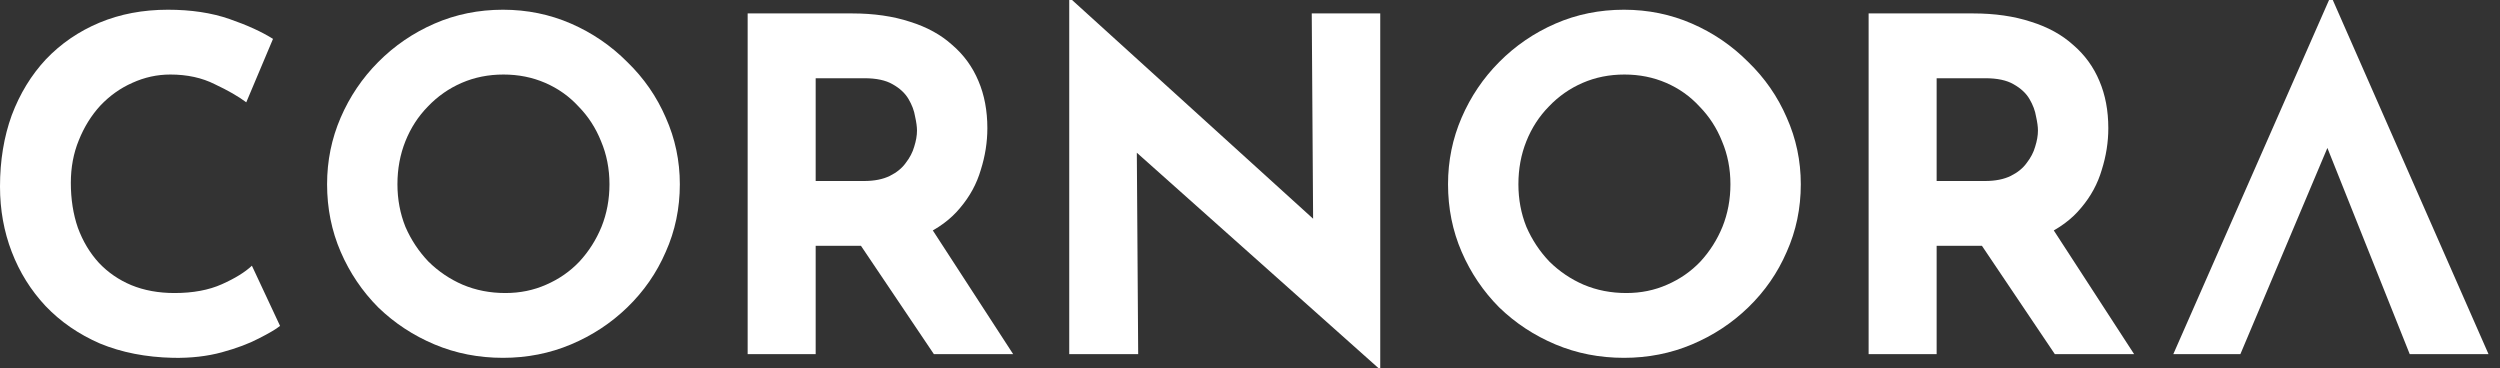 <svg width="197" height="29" viewBox="0 0 197 29" fill="none" xmlns="http://www.w3.org/2000/svg">
<rect x="0" y="0" width="197" height="29" fill="#333333" stroke="none"/>
<path d="M22.068 25.681C21.772 25.924 21.217 26.252 20.404 26.665C19.616 27.079 18.642 27.444 17.484 27.76C16.326 28.076 15.044 28.222 13.64 28.197C11.496 28.149 9.574 27.772 7.873 27.067C6.198 26.337 4.768 25.352 3.586 24.112C2.427 22.872 1.54 21.449 0.924 19.844C0.308 18.239 0 16.525 0 14.701C0 12.658 0.308 10.785 0.924 9.083C1.565 7.381 2.464 5.909 3.622 4.669C4.805 3.429 6.21 2.468 7.836 1.787C9.463 1.107 11.262 0.766 13.233 0.766C15.056 0.766 16.671 1.009 18.076 1.496C19.48 1.982 20.626 2.505 21.513 3.064L19.406 8.062C18.791 7.6 17.964 7.125 16.93 6.639C15.919 6.128 14.749 5.873 13.418 5.873C12.383 5.873 11.385 6.092 10.424 6.53C9.487 6.943 8.65 7.539 7.91 8.317C7.196 9.095 6.629 10.007 6.21 11.053C5.791 12.074 5.582 13.193 5.582 14.409C5.582 15.698 5.766 16.877 6.136 17.947C6.53 19.017 7.085 19.941 7.8 20.719C8.514 21.473 9.365 22.057 10.35 22.47C11.36 22.884 12.494 23.091 13.751 23.091C15.205 23.091 16.45 22.86 17.484 22.397C18.519 21.935 19.307 21.449 19.85 20.938L22.068 25.681Z" fill="white"/>
<path d="M25.774 14.518C25.774 12.67 26.131 10.919 26.846 9.265C27.561 7.612 28.546 6.153 29.803 4.888C31.084 3.599 32.563 2.59 34.239 1.86C35.914 1.131 37.714 0.766 39.636 0.766C41.533 0.766 43.32 1.131 44.996 1.86C46.671 2.59 48.15 3.599 49.431 4.888C50.737 6.153 51.748 7.612 52.462 9.265C53.201 10.919 53.571 12.67 53.571 14.518C53.571 16.415 53.201 18.19 52.462 19.844C51.748 21.498 50.737 22.957 49.431 24.221C48.15 25.462 46.671 26.434 44.996 27.14C43.32 27.845 41.533 28.197 39.636 28.197C37.714 28.197 35.914 27.845 34.239 27.14C32.563 26.434 31.084 25.462 29.803 24.221C28.546 22.957 27.561 21.498 26.846 19.844C26.131 18.19 25.774 16.415 25.774 14.518ZM31.318 14.518C31.318 15.71 31.529 16.829 31.947 17.874C32.391 18.896 32.994 19.808 33.758 20.61C34.547 21.388 35.446 21.996 36.456 22.434C37.492 22.872 38.612 23.091 39.821 23.091C40.979 23.091 42.05 22.872 43.036 22.434C44.047 21.996 44.921 21.388 45.661 20.61C46.4 19.808 46.979 18.896 47.398 17.874C47.817 16.829 48.026 15.71 48.026 14.518C48.026 13.302 47.804 12.171 47.361 11.126C46.943 10.08 46.351 9.168 45.587 8.39C44.848 7.587 43.972 6.967 42.962 6.53C41.952 6.092 40.855 5.873 39.673 5.873C38.49 5.873 37.393 6.092 36.383 6.53C35.373 6.967 34.485 7.587 33.721 8.39C32.957 9.168 32.366 10.08 31.947 11.126C31.529 12.171 31.318 13.302 31.318 14.518Z" fill="white"/>
<path d="M67.158 1.058C68.858 1.058 70.374 1.277 71.705 1.714C73.036 2.128 74.144 2.736 75.031 3.538C75.943 4.317 76.633 5.265 77.102 6.384C77.569 7.478 77.804 8.718 77.804 10.104C77.804 11.199 77.632 12.293 77.286 13.387C76.966 14.482 76.423 15.479 75.659 16.379C74.921 17.278 73.934 18.008 72.703 18.567C71.471 19.102 69.943 19.37 68.119 19.37H64.275V27.906H58.915V1.058H67.158ZM68.082 14.263C68.895 14.263 69.573 14.129 70.116 13.862C70.657 13.594 71.077 13.254 71.372 12.84C71.692 12.427 71.914 12.001 72.038 11.564C72.185 11.101 72.259 10.676 72.259 10.287C72.259 9.995 72.209 9.63 72.111 9.192C72.038 8.73 71.865 8.268 71.593 7.806C71.323 7.344 70.904 6.955 70.337 6.639C69.795 6.323 69.055 6.165 68.119 6.165H64.275V14.263H68.082ZM73.109 17.546L79.837 27.906H73.59L66.715 17.692L73.109 17.546Z" fill="white"/>
<path d="M108.615 29L87.989 10.615L89.578 11.491L89.689 27.906H84.256V0H84.478L104.66 18.312L103.477 17.801L103.366 1.058H108.763V29H108.615Z" fill="white"/>
<path d="M114.105 14.518C114.105 12.67 114.463 10.919 115.178 9.265C115.893 7.612 116.878 6.153 118.135 4.888C119.416 3.599 120.895 2.59 122.57 1.86C124.246 1.131 126.046 0.766 127.968 0.766C129.865 0.766 131.652 1.131 133.327 1.86C135.003 2.59 136.482 3.599 137.763 4.888C139.069 6.153 140.08 7.612 140.794 9.265C141.533 10.919 141.903 12.67 141.903 14.518C141.903 16.415 141.533 18.19 140.794 19.844C140.08 21.498 139.069 22.957 137.763 24.221C136.482 25.462 135.003 26.434 133.327 27.14C131.652 27.845 129.865 28.197 127.968 28.197C126.046 28.197 124.246 27.845 122.57 27.14C120.895 26.434 119.416 25.462 118.135 24.221C116.878 22.957 115.893 21.498 115.178 19.844C114.463 18.19 114.105 16.415 114.105 14.518ZM119.65 14.518C119.65 15.71 119.86 16.829 120.279 17.874C120.723 18.896 121.326 19.808 122.09 20.61C122.879 21.388 123.778 21.996 124.789 22.434C125.823 22.872 126.945 23.091 128.152 23.091C129.311 23.091 130.382 22.872 131.368 22.434C132.378 21.996 133.253 21.388 133.993 20.61C134.732 19.808 135.311 18.896 135.73 17.874C136.149 16.829 136.358 15.71 136.358 14.518C136.358 13.302 136.137 12.171 135.693 11.126C135.275 10.08 134.682 9.168 133.918 8.39C133.18 7.587 132.305 6.967 131.294 6.53C130.284 6.092 129.187 5.873 128.005 5.873C126.822 5.873 125.725 6.092 124.715 6.53C123.704 6.967 122.817 7.587 122.053 8.39C121.289 9.168 120.698 10.08 120.279 11.126C119.86 12.171 119.65 13.302 119.65 14.518Z" fill="white"/>
<path d="M155.49 1.058C157.19 1.058 158.706 1.277 160.037 1.714C161.368 2.128 162.476 2.736 163.363 3.538C164.275 4.317 164.965 5.265 165.434 6.384C165.901 7.478 166.135 8.718 166.135 10.104C166.135 11.199 165.963 12.293 165.618 13.387C165.298 14.482 164.755 15.479 163.991 16.379C163.252 17.278 162.266 18.008 161.035 18.567C159.802 19.102 158.274 19.37 156.451 19.37H152.607V27.906H147.247V1.058H155.49ZM156.414 14.263C157.227 14.263 157.905 14.129 158.447 13.862C158.989 13.594 159.408 13.254 159.704 12.84C160.025 12.427 160.246 12.001 160.369 11.564C160.517 11.101 160.59 10.676 160.59 10.287C160.59 9.995 160.541 9.63 160.443 9.192C160.369 8.73 160.196 8.268 159.925 7.806C159.655 7.344 159.235 6.955 158.668 6.639C158.127 6.323 157.387 6.165 156.451 6.165H152.607V14.263H156.414ZM161.441 17.546L168.169 27.906H161.921L155.047 17.692L161.441 17.546Z" fill="white"/>
<path d="M171.256 27.906L183.528 0H183.824L196.096 27.906H189.886L182.05 8.281L185.931 5.654L176.542 27.906H171.256Z" fill="white"/>
</svg>
